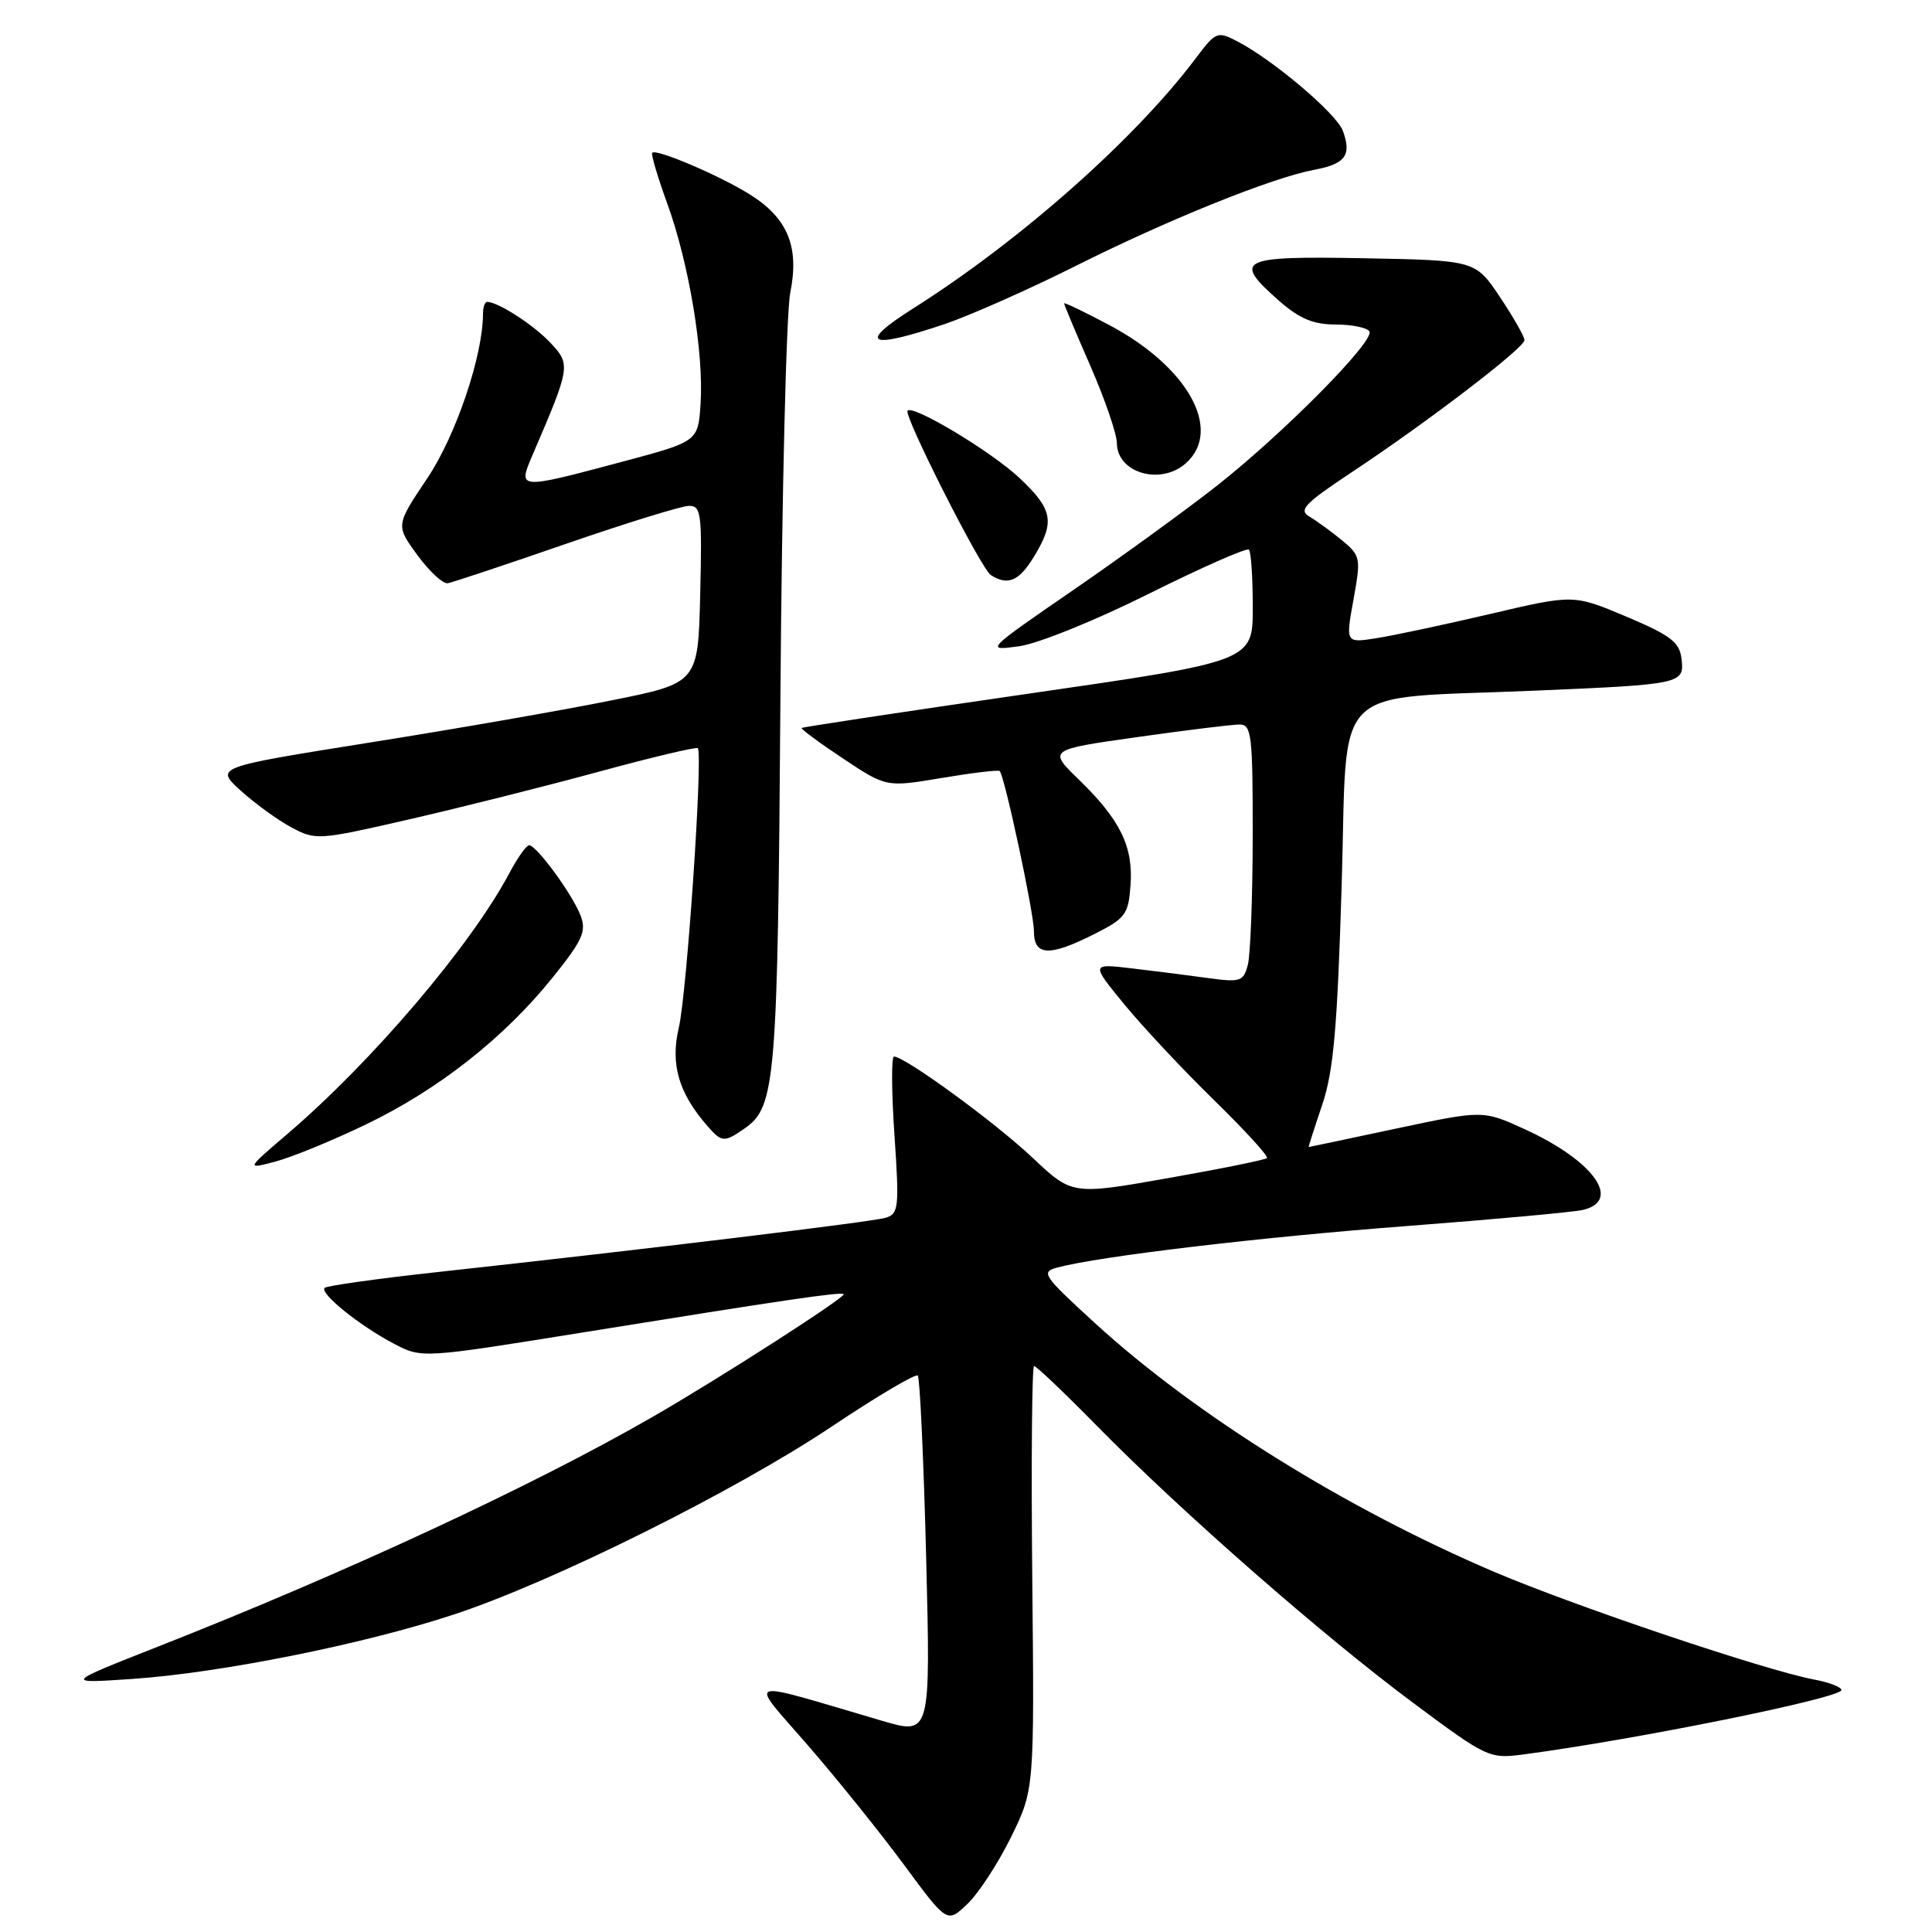 <?xml version="1.0" encoding="UTF-8" standalone="no"?>
<!DOCTYPE svg PUBLIC "-//W3C//DTD SVG 1.1//EN" "http://www.w3.org/Graphics/SVG/1.1/DTD/svg11.dtd" >
<svg xmlns="http://www.w3.org/2000/svg" xmlns:xlink="http://www.w3.org/1999/xlink" version="1.1" viewBox="0 0 256 256">
 <g >
 <path fill="currentColor"
d=" M 133.95 243.46 C 137.06 237.13 137.06 237.13 136.78 209.06 C 136.63 193.63 136.74 181.00 137.02 181.00 C 137.31 181.00 141.14 184.65 145.52 189.11 C 156.64 200.41 175.27 216.72 187.20 225.60 C 197.06 232.94 197.35 233.07 201.88 232.47 C 216.81 230.50 244.00 224.99 244.00 223.94 C 244.00 223.55 242.38 222.92 240.39 222.55 C 233.91 221.33 208.87 212.90 198.06 208.31 C 178.32 199.90 158.42 187.51 145.11 175.34 C 138.19 169.01 137.87 168.54 140.11 167.95 C 145.71 166.46 166.99 163.93 186.50 162.45 C 198.05 161.57 208.51 160.61 209.75 160.32 C 214.97 159.08 211.13 153.78 202.00 149.61 C 196.50 147.10 196.50 147.10 185.00 149.54 C 178.68 150.89 173.46 151.99 173.41 151.99 C 173.35 152.00 174.15 149.50 175.18 146.45 C 176.70 141.96 177.20 136.35 177.78 117.20 C 178.61 89.93 175.84 92.70 203.50 91.51 C 222.86 90.69 223.21 90.61 222.81 87.30 C 222.55 85.08 221.39 84.20 215.51 81.71 C 208.51 78.76 208.51 78.76 197.51 81.34 C 191.45 82.76 184.66 84.21 182.40 84.56 C 178.30 85.21 178.30 85.21 179.34 79.47 C 180.34 73.94 180.29 73.65 177.84 71.61 C 176.43 70.45 174.50 69.04 173.53 68.47 C 172.02 67.59 172.81 66.76 179.13 62.56 C 189.19 55.90 202.00 46.09 202.00 45.07 C 202.00 44.60 200.54 42.04 198.75 39.36 C 195.50 34.50 195.50 34.50 180.75 34.22 C 164.16 33.91 163.25 34.37 169.53 39.90 C 172.20 42.23 174.03 43.00 176.98 43.00 C 179.12 43.00 181.14 43.41 181.45 43.92 C 182.20 45.14 170.25 57.25 161.35 64.28 C 157.41 67.39 148.86 73.60 142.35 78.09 C 130.54 86.22 130.51 86.24 135.00 85.64 C 137.52 85.30 145.11 82.23 152.24 78.67 C 159.25 75.18 165.21 72.55 165.49 72.83 C 165.77 73.10 166.00 76.55 166.00 80.48 C 166.00 87.62 166.00 87.62 136.25 91.92 C 119.89 94.29 106.38 96.33 106.23 96.46 C 106.09 96.59 108.55 98.41 111.71 100.51 C 117.44 104.32 117.44 104.32 124.81 103.08 C 128.86 102.40 132.30 101.99 132.47 102.17 C 133.14 102.94 137.00 120.97 137.00 123.37 C 137.00 126.69 139.02 126.79 145.04 123.75 C 149.14 121.68 149.52 121.16 149.80 117.31 C 150.18 112.19 148.44 108.63 143.00 103.35 C 138.87 99.34 138.87 99.34 150.68 97.67 C 157.18 96.75 163.29 96.00 164.25 96.00 C 165.84 96.00 166.00 97.36 165.99 110.75 C 165.98 118.86 165.69 126.56 165.34 127.87 C 164.76 130.05 164.35 130.18 160.10 129.60 C 157.57 129.25 153.03 128.67 150.02 128.32 C 144.54 127.67 144.54 127.67 148.98 133.09 C 151.42 136.06 156.77 141.77 160.86 145.77 C 164.95 149.76 168.11 153.22 167.88 153.45 C 167.65 153.68 161.75 154.88 154.76 156.11 C 142.06 158.35 142.06 158.35 136.78 153.37 C 131.83 148.70 119.90 140.00 118.46 140.00 C 118.10 140.00 118.13 144.68 118.52 150.40 C 119.17 160.01 119.08 160.84 117.36 161.36 C 115.52 161.91 85.90 165.50 58.02 168.55 C 50.05 169.42 43.30 170.37 43.02 170.65 C 42.32 171.37 47.66 175.67 52.20 178.05 C 55.90 179.99 55.90 179.99 77.20 176.56 C 103.99 172.24 111.42 171.15 111.79 171.48 C 112.17 171.83 95.39 182.61 86.50 187.73 C 70.66 196.86 45.79 208.41 21.00 218.16 C 8.50 223.08 8.50 223.08 17.50 222.47 C 29.13 221.68 48.08 217.90 60.05 213.96 C 73.15 209.66 97.40 197.60 110.29 188.97 C 116.23 185.00 121.32 181.99 121.61 182.27 C 121.89 182.56 122.39 193.39 122.72 206.34 C 123.31 229.90 123.31 229.90 116.90 228.02 C 98.02 222.48 99.12 222.11 107.08 231.30 C 110.99 235.81 116.73 242.95 119.84 247.17 C 125.50 254.84 125.50 254.84 128.16 252.31 C 129.63 250.93 132.23 246.94 133.95 243.46 Z  M 48.50 148.99 C 58.07 144.38 66.75 137.56 73.16 129.61 C 77.20 124.59 77.73 123.43 76.93 121.32 C 75.87 118.52 71.09 112.00 70.11 112.00 C 69.75 112.00 68.56 113.67 67.48 115.72 C 62.37 125.32 49.28 140.70 38.04 150.29 C 32.59 154.95 32.59 154.95 36.54 153.90 C 38.72 153.32 44.10 151.11 48.50 148.99 Z  M 98.70 149.50 C 102.78 146.64 103.05 143.30 103.41 92.38 C 103.60 65.50 104.19 41.39 104.71 38.81 C 105.95 32.70 104.38 28.89 99.32 25.74 C 95.29 23.23 86.98 19.69 86.42 20.24 C 86.24 20.43 87.15 23.48 88.44 27.04 C 91.31 34.96 93.27 46.80 92.83 53.50 C 92.50 58.50 92.50 58.50 82.50 61.17 C 68.55 64.89 68.59 64.89 70.58 60.25 C 75.59 48.60 75.64 48.31 72.95 45.44 C 70.75 43.08 65.99 40.00 64.55 40.00 C 64.25 40.00 64.00 40.70 64.00 41.55 C 64.00 47.12 60.42 57.71 56.62 63.37 C 52.43 69.62 52.43 69.62 55.31 73.56 C 56.90 75.73 58.71 77.40 59.35 77.28 C 59.98 77.16 67.03 74.82 75.00 72.06 C 82.97 69.31 90.30 67.04 91.28 67.03 C 92.91 67.00 93.04 68.03 92.78 78.75 C 92.50 90.50 92.50 90.50 81.00 92.81 C 74.67 94.09 60.28 96.60 49.00 98.39 C 28.50 101.66 28.50 101.66 31.87 104.74 C 33.73 106.43 36.74 108.62 38.57 109.61 C 41.82 111.36 42.14 111.34 54.18 108.58 C 60.94 107.03 72.24 104.19 79.29 102.27 C 86.34 100.35 92.27 98.94 92.46 99.14 C 93.17 99.87 91.01 131.64 89.95 136.15 C 88.80 141.01 89.92 144.86 93.78 149.25 C 95.64 151.38 95.99 151.40 98.70 149.50 Z  M 137.01 73.75 C 139.82 69.14 139.52 67.51 135.08 63.33 C 131.42 59.88 121.04 53.63 120.26 54.41 C 119.68 54.99 130.00 75.38 131.29 76.20 C 133.55 77.64 135.03 77.01 137.01 73.75 Z  M 157.17 61.35 C 162.02 56.95 157.41 48.63 147.07 43.12 C 143.73 41.34 141.00 40.03 141.00 40.20 C 141.00 40.38 142.57 44.12 144.49 48.51 C 146.41 52.90 147.98 57.49 147.99 58.70 C 148.01 62.69 153.83 64.37 157.17 61.35 Z  M 125.15 42.95 C 128.49 41.82 136.24 38.39 142.37 35.32 C 154.74 29.11 168.56 23.54 174.18 22.49 C 178.27 21.73 179.13 20.55 177.93 17.32 C 177.08 15.04 168.66 7.91 163.93 5.47 C 161.30 4.10 161.10 4.19 158.40 7.78 C 150.34 18.48 135.20 31.88 121.00 40.87 C 113.54 45.59 115.06 46.35 125.15 42.95 Z "/>
</g>
</svg>
